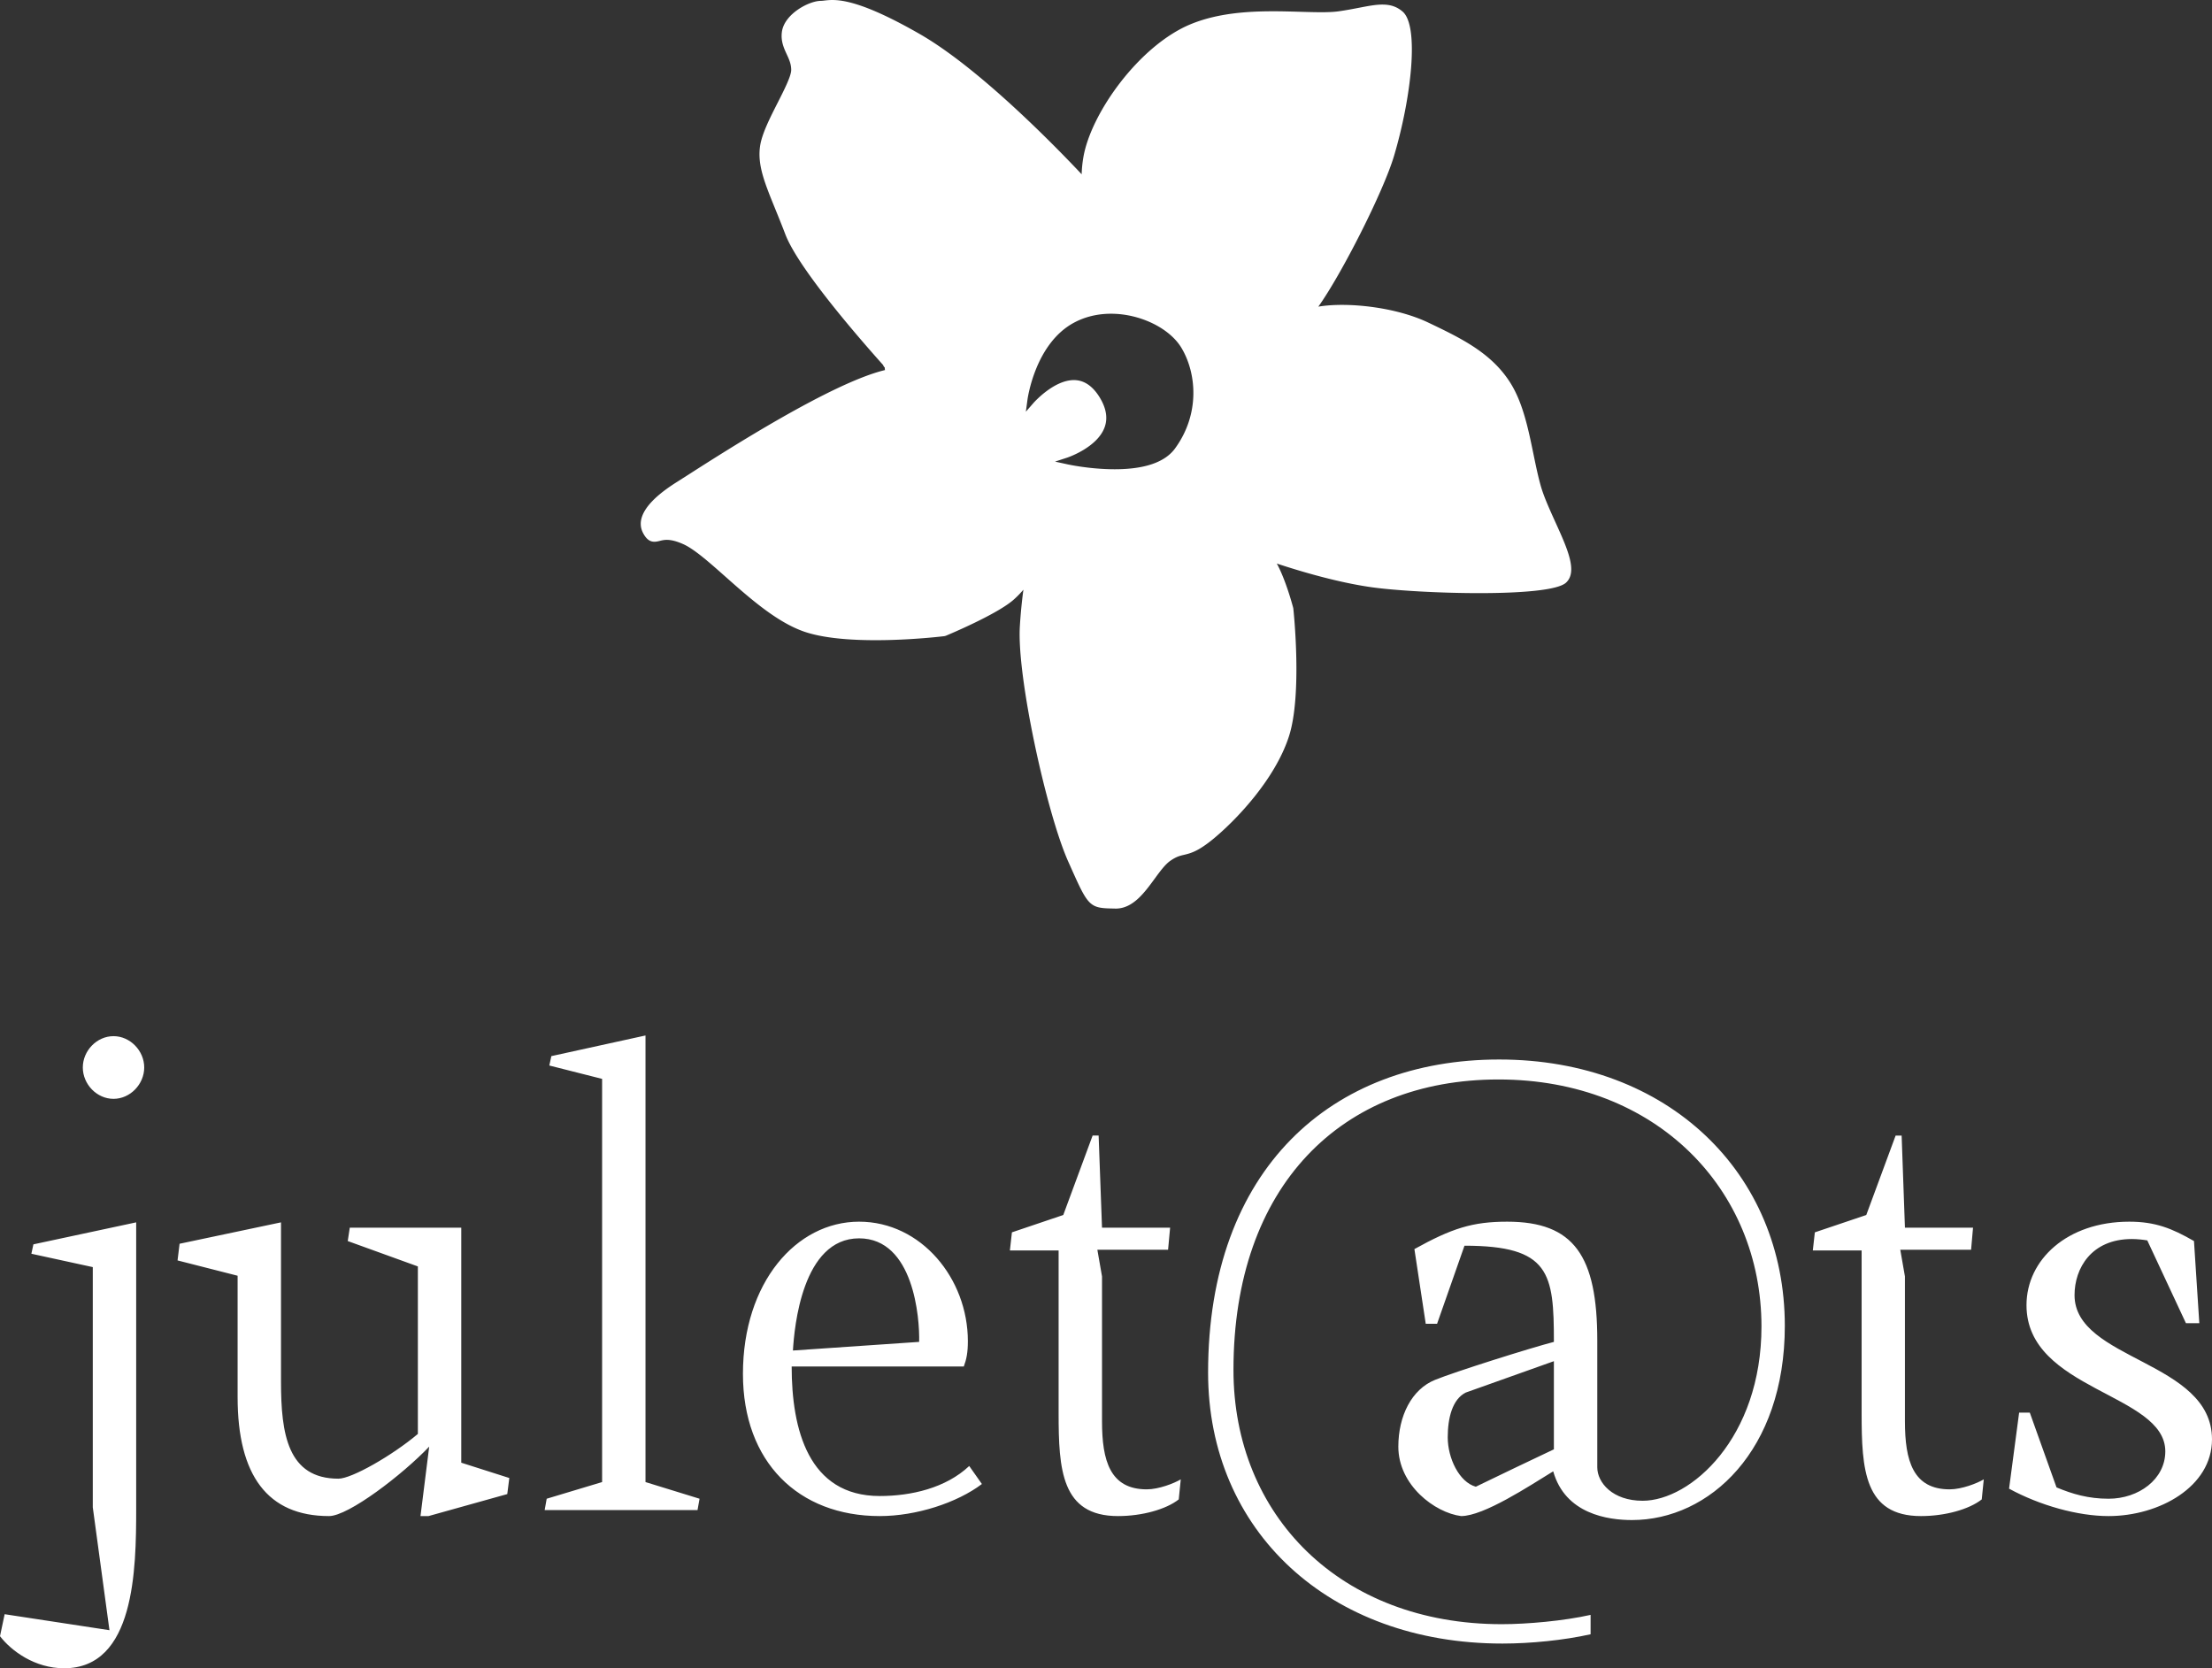 <svg xmlns="http://www.w3.org/2000/svg" height="197.202" width="261.5"><rect width="100%" height="100%" fill="#333333" stroke="none"/><path d="M13.42 129.892c1.97 0 3.63-1.73 3.63-3.71 0-1.97-1.66-3.7-3.63-3.7-1.98 0-3.63 1.73-3.63 3.7 0 1.98 1.65 3.71 3.63 3.71zm-2.45 48.29l1.97 14.52-12.39-1.89-.55 2.6c1.34 1.74 4.11 3.79 7.58 3.79 8.36 0 8.52-11.68 8.52-18.86v-33.85l-12.15 2.6-.24 1.11 7.26 1.58zm38.43-8.68c-3 2.53-7.81 5.29-9.39 5.29-6 0-6.79-5.29-6.79-11.44v-18.86l-11.99 2.53-.24 1.97 7.1 1.81v14.36c0 9.24 3.55 14.05 10.81 14.05 2.29 0 8.68-4.89 11.84-8.21l-1.03 8.21h.95l9.31-2.6.24-1.9-5.68-1.81v-27.78H41.35l-.24 1.58 8.29 3zm14.99 9h18.07l.24-1.34-6.39-1.97v-52.79l-11.13 2.44-.24 1.11 6.24 1.58v47.66l-6.55 1.97zm23.44-16.1c0 10.42 6.55 16.81 16.17 16.81 4.34 0 9.16-1.58 12.08-3.79l-1.5-2.13c-2.77 2.61-6.87 3.55-10.58 3.55-8.44 0-10.41-7.89-10.41-15.31h20.35c.32-.86.48-1.65.48-2.99 0-7.42-5.53-14.13-12.86-14.13-7.42 0-13.73 7.18-13.73 17.99zm5.91-2.76c.16-2.76 1.11-13.26 7.82-13.26 6.47 0 7.18 9.47 7.1 12.24zm38.43 19.57c2.84 0 5.68-.79 7.18-1.97l.24-2.37c-.79.47-2.6 1.18-4.02 1.18-4.34 0-5.29-3.39-5.29-8.04v-17.13l-.55-3.15h8.36l.24-2.61h-8.05l-.4-10.89h-.71l-3.47 9.39-6.07 2.05-.24 2.14h5.76v19.25c0 6.63.32 12.15 7.02 12.15zm33.14-8.21c0 4.58 4.34 7.82 7.42 8.21 2.68 0 8.05-3.55 10.89-5.29 1.42 5.05 6.47 5.76 9.31 5.76 9.15 0 18.07-8.2 18.07-22.96 0-17.99-13.73-31.48-33.77-31.48-19.81 0-34.41 12.94-34.41 37.01 0 18.7 14.29 32.03 34.8 32.03 3.32 0 7.26-.39 10.42-1.1v-2.29c-3.16.71-7.5 1.1-10.5 1.1-19.09 0-31.72-12.86-31.72-30.06 0-21.78 12.79-34.33 31.33-34.33 18.7 0 31.09 13.02 31.09 29.2 0 13.18-8.37 20.6-14.05 20.6-3.55 0-5.36-2.14-5.36-3.95v-14.99c0-10.02-2.76-14.05-10.65-14.05-4.11 0-6.55.79-10.97 3.24l1.34 8.83h1.34l3.24-9.23c10.1 0 10.57 3.24 10.57 11.37-2.76.71-11.76 3.55-14.05 4.49-2.76 1.11-4.34 4.26-4.34 7.89zm9.16 4.74c-1.98-.55-3.32-3.39-3.32-5.84 0-2.29.55-4.5 2.13-5.29l10.42-3.71v10.42c-2.84 1.34-6.47 3.08-9.23 4.42zm52.63 3.47c2.84 0 5.68-.79 7.18-1.97l.24-2.37c-.79.47-2.61 1.18-4.03 1.18-4.34 0-5.29-3.39-5.29-8.04v-17.13l-.55-3.15h8.37l.23-2.61h-8.05l-.39-10.89h-.71l-3.47 9.39-6.08 2.05-.24 2.14h5.77v19.25c0 6.63.31 12.15 7.02 12.15zm10.41-3.24c3.63 1.98 8.13 3.24 11.76 3.24 6 0 12.23-3.47 12.23-9.07 0-9.32-16.25-9.32-16.25-17.05 0-3.15 1.97-6.63 6.78-6.63.63 0 1.34.08 1.82.16l4.57 9.79H260l-.63-9.71c-2.6-1.5-4.58-2.29-7.65-2.29-7.34 0-12.15 4.5-12.15 9.87 0 10.1 16.41 10.41 16.41 17.28 0 3.31-3.16 5.6-6.71 5.6-2.37 0-4.26-.55-6.15-1.34l-3.16-8.84h-1.26z" xmlns:name="main_text" fill="#fff"/><path d="M183.862 61.69c-.674-1.486-1.372-3.022-1.733-4.317-.32-1.15-.577-2.39-.847-3.705-.622-3.024-1.268-6.151-2.802-8.525-2.254-3.488-5.833-5.197-9.62-7.006-3.918-1.871-9.672-2.455-13.008-1.888 2.762-3.866 7.702-13.622 8.948-17.816 2.04-6.868 3.008-15.343 1.018-17.06-1.37-1.182-2.955-.88-5.15-.456-.706.137-1.499.29-2.402.418-1.12.16-2.7.114-4.53.06-3.919-.114-8.795-.253-12.96 1.46-6.082 2.503-11.825 10.526-12.705 15.759a14.017 14.017 0 00-.198 1.986c-3.152-3.35-12.13-12.564-19.18-16.6C101.084-.357 98.717-.081 97.44.067c-.146.017-.273.034-.39.034h-.002c-1.41 0-4.325 1.548-4.613 3.666-.148 1.087.233 1.915.57 2.646.275.596.535 1.16.53 1.866-.005.726-.849 2.385-1.592 3.85-.924 1.819-1.879 3.7-2.088 5.15-.32 2.228.527 4.308 1.808 7.455.362.89.76 1.867 1.179 2.965 1.53 4.006 8.643 12.191 11.556 15.445.047.136.12.236.203.309a.964.964 0 00.024.292c-6.28 1.503-18.687 9.447-23.358 12.438l-1.052.671c-1.386.875-5.605 3.536-4.172 6.192.61 1.131 1.265 1.068 1.944.896.522-.133 1.233-.318 2.805.389 1.301.586 3.088 2.17 4.978 3.845 2.852 2.527 6.086 5.393 9.336 6.502 5.422 1.848 16.074.577 16.526.522l.18-.046c.25-.105 6.132-2.556 8.063-4.304.435-.392.797-.774 1.111-1.142a59.333 59.333 0 00-.417 4.272c-.392 5.957 3.175 22.17 5.711 27.852l.169.376c2.113 4.741 2.287 5.13 4.894 5.181l.462.011c.032 0 .062.003.094.003 2.019 0 3.38-1.86 4.583-3.503.649-.889 1.263-1.726 1.878-2.151.707-.488 1.103-.58 1.606-.699.755-.18 1.611-.38 3.35-1.79 2.584-2.092 7.399-7.026 9.07-12.246 1.563-4.875.564-14.614.503-15.128-.038-.146-.865-3.307-1.948-5.27 2.648.876 7.167 2.238 11.261 2.807 5.458.76 20.94 1.26 22.923-.54 1.417-1.29.175-4.025-1.263-7.192zm-44.95-8.68c-1.19 1.631-3.594 2.46-7.143 2.46-2.888 0-5.458-.556-5.566-.58l-1.481-.325 1.442-.47c.035-.011 3.54-1.18 4.42-3.581.396-1.08.198-2.274-.589-3.552-.83-1.348-1.854-2.033-3.042-2.033-2.393 0-4.75 2.676-4.773 2.702l-.903 1.035.181-1.36c.036-.273.942-6.706 5.499-9.157 1.31-.705 2.788-1.063 4.392-1.063 3.421 0 6.921 1.699 8.323 4.04 1.775 2.965 2.228 7.79-.76 11.884z" xmlns:name="symbol_mainfill" fill="#fff"/></svg>